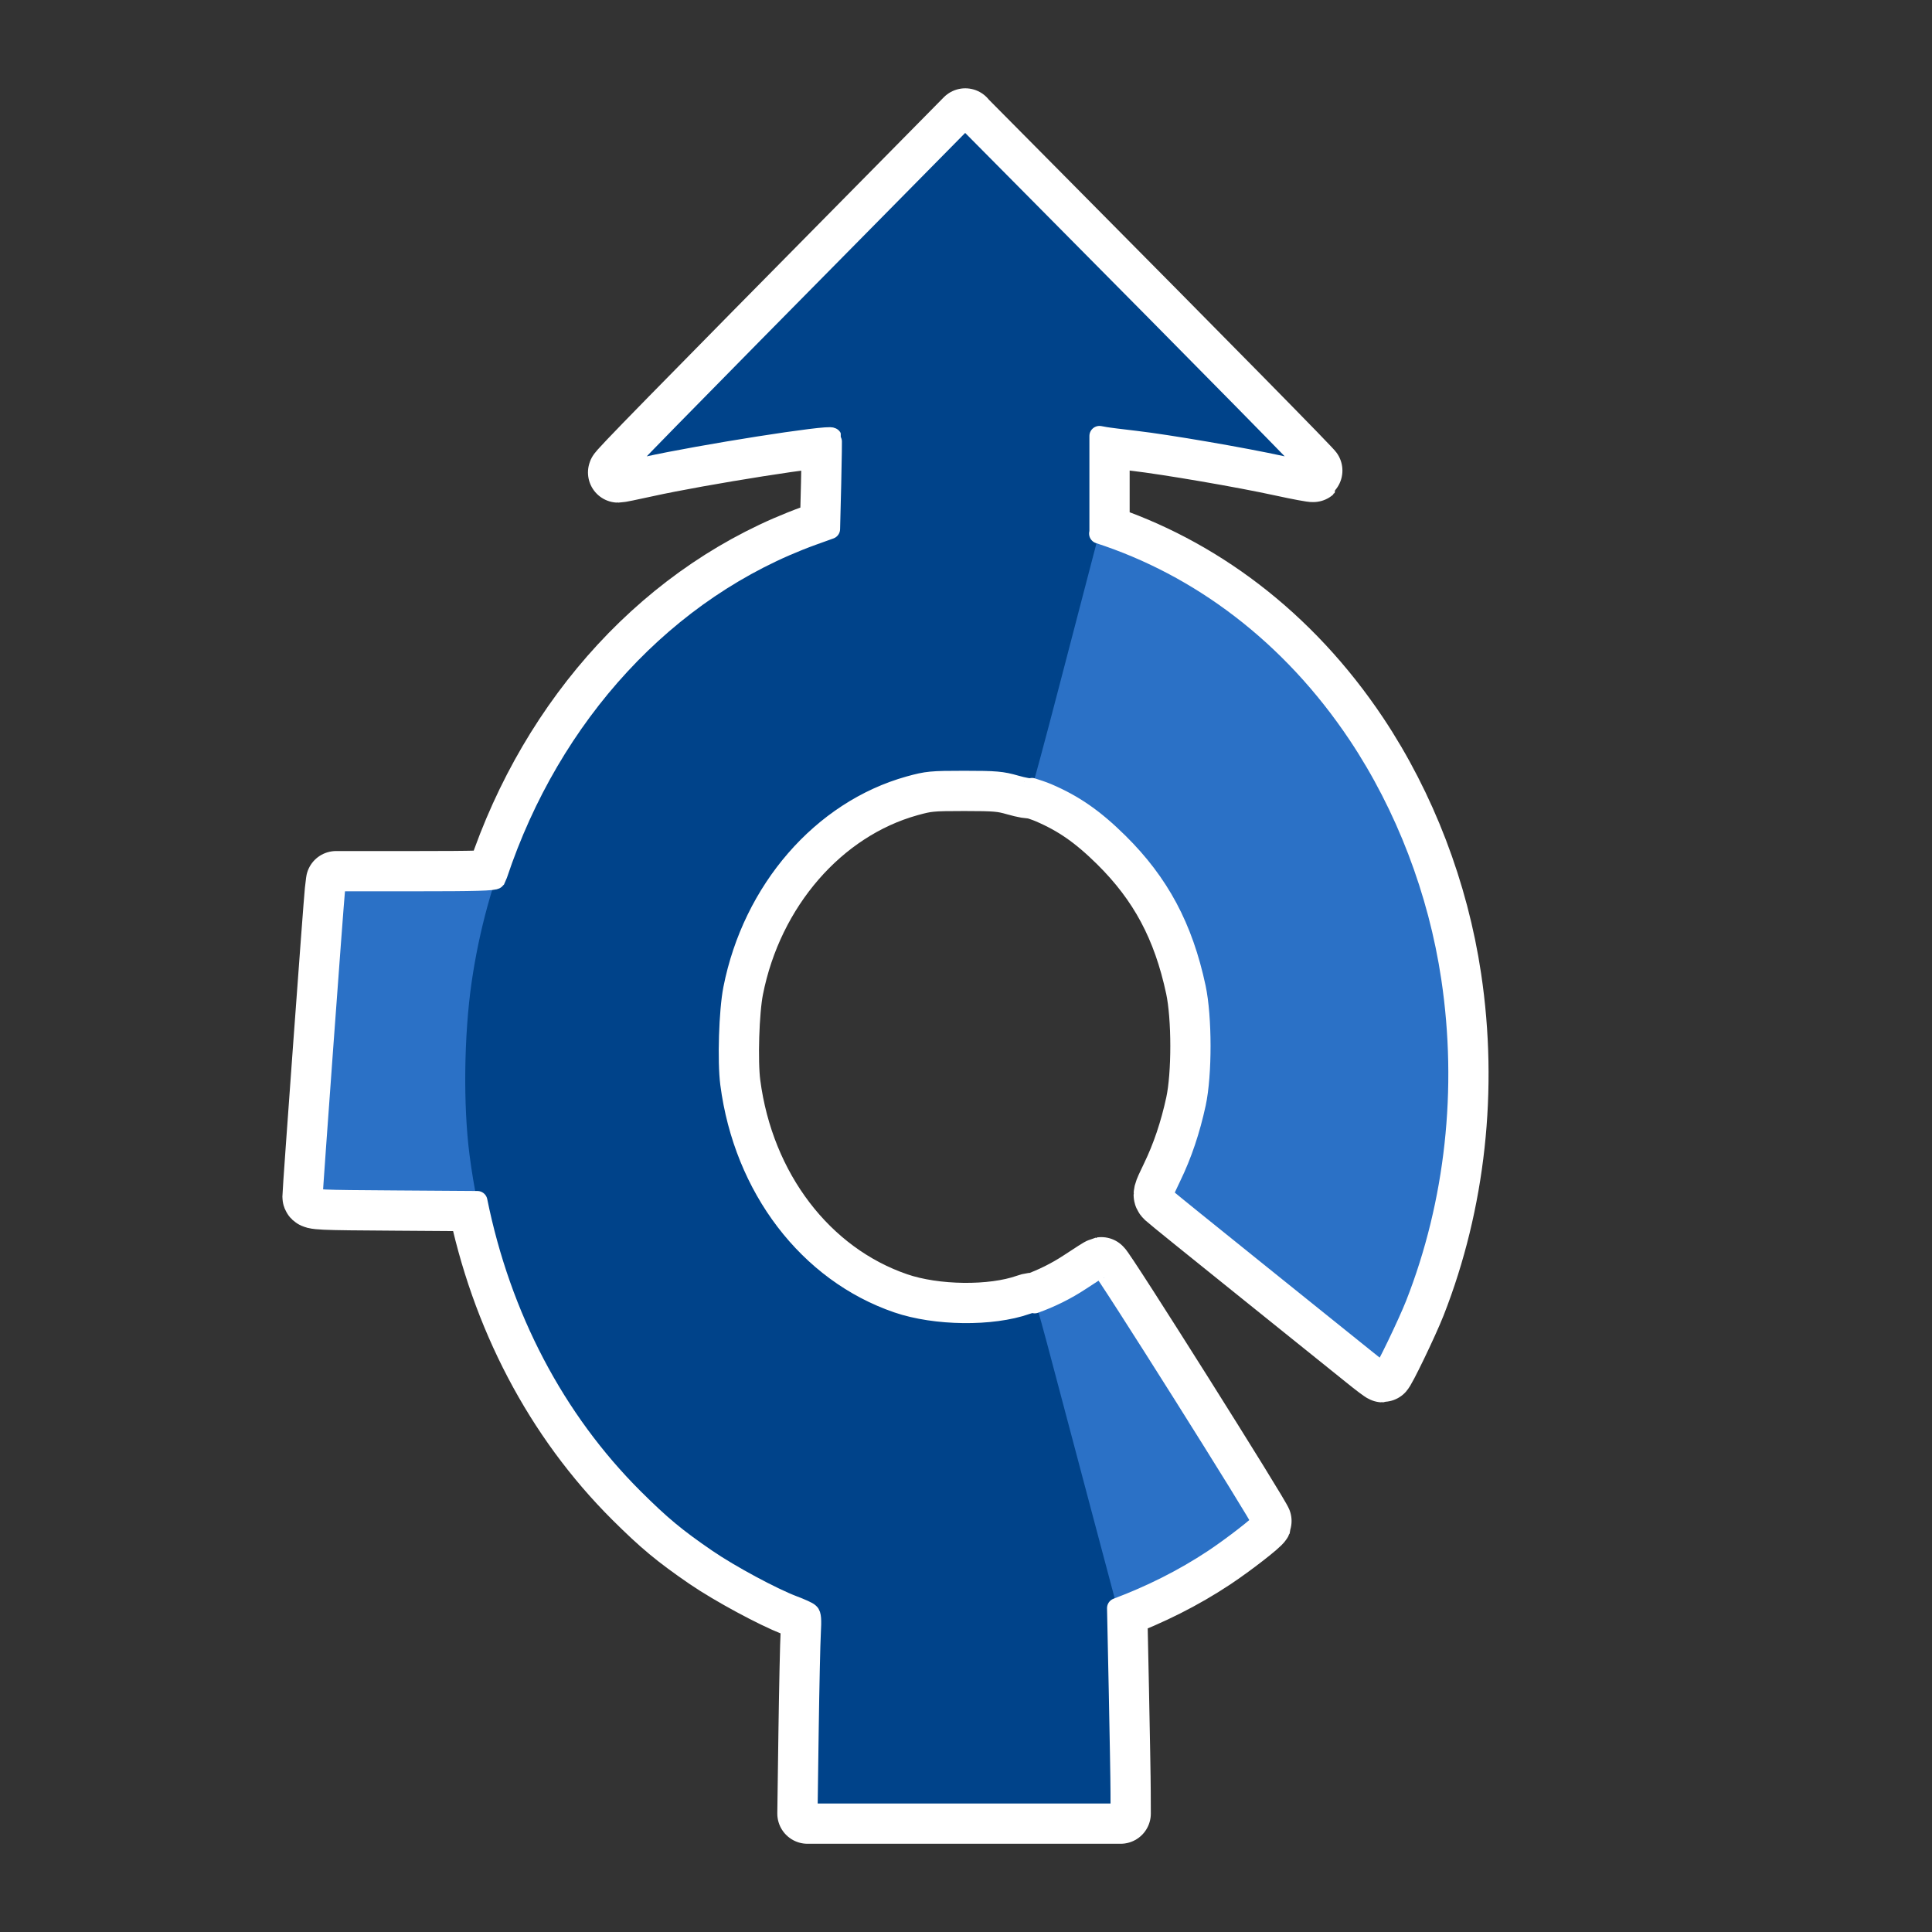 <?xml version="1.0" encoding="UTF-8" standalone="no"?>
<svg
   xmlns:dc="http://purl.org/dc/elements/1.1/"
   xmlns:cc="http://creativecommons.org/ns#"
   xmlns:rdf="http://www.w3.org/1999/02/22-rdf-syntax-ns#"
   xmlns:svg="http://www.w3.org/2000/svg"
   xmlns="http://www.w3.org/2000/svg"
   xmlns:sodipodi="http://sodipodi.sourceforge.net/DTD/sodipodi-0.dtd"
   xmlns:inkscape="http://www.inkscape.org/namespaces/inkscape"
   fill="#000000"
   height="48"
   viewBox="0 0 24 24"
   width="48"
   id="svg3103"
   version="1.1"
   inkscape:version="0.91 r"
   sodipodi:docname="ic_turn-roundabout-cw-second.svg"
   inkscape:export-filename="/home/tackat/TURN/final/192/ic_turn-roundabout-cw-second.png"
   inkscape:export-xdpi="360"
   inkscape:export-ydpi="360">
  <rect x="0" y="0" width="24" height="24" fill="#333333" stroke="none"/>
  <sodipodi:namedview
     pagecolor="#dfdfdf"
     bordercolor="#666666"
     borderopacity="1"
     objecttolerance="10"
     gridtolerance="10"
     guidetolerance="10"
     inkscape:pageopacity="0"
     inkscape:pageshadow="2"
     inkscape:window-width="1600"
     inkscape:window-height="845"
     id="namedview3109"
     showgrid="false"
     inkscape:zoom="8.0000004"
     inkscape:cx="12.060107"
     inkscape:cy="14.448377"
     inkscape:window-x="-2"
     inkscape:window-y="-3"
     inkscape:window-maximized="1"
     inkscape:current-layer="svg3103"
     showguides="true"
     inkscape:guide-bbox="true" />
  <defs
     id="defs3111" />
  <path
     style="fill:none"
     inkscape:connector-curvature="0"
     d="m 22.56,3.25 24,0 0,24 -24,0 z"
     id="path3107" />
  <rect
     style="color:#000000;display:inline;overflow:visible;visibility:visible;opacity:1;fill:none;fill-opacity:1;fill-rule:nonzero;stroke:none;stroke-width:0.25;stroke-linecap:round;stroke-linejoin:round;stroke-miterlimit:4;stroke-dasharray:none;stroke-opacity:1;marker:none;enable-background:accumulate"
     id="rect5271"
     width="24"
     height="24"
     x="0"
     y="-1.6829257e-15"
     inkscape:export-xdpi="270"
     inkscape:export-ydpi="270" />
  <g
     id="g9240"
     transform="matrix(-1,0,0,1,-16.459,-11.609)">
    <path
       style="fill:#2b71c6"
       d="m -28.898,31.924 c -0.895,-0.078 -1.839,-0.417 -2.639,-0.949 -0.236,-0.157 -0.58,-0.424 -0.596,-0.463 -0.012,-0.029 1.966,-3.17 1.992,-3.163 0.011,0.003 0.125,0.075 0.254,0.16 0.417,0.276 0.849,0.417 1.351,0.44 0.601,0.028 1.136,-0.126 1.666,-0.48 0.234,-0.156 0.65,-0.577 0.812,-0.821 0.729,-1.099 0.818,-2.534 0.229,-3.697 -0.489,-0.966 -1.333,-1.581 -2.324,-1.693 -0.419,-0.047 -0.906,0.029 -1.317,0.205 -0.331,0.142 -0.581,0.316 -0.882,0.613 -0.509,0.502 -0.802,1.051 -0.962,1.8 -0.078,0.368 -0.079,1.077 -4.89e-4,1.44 0.072,0.333 0.173,0.633 0.307,0.909 0.105,0.218 0.108,0.227 0.065,0.267 -0.024,0.023 -0.546,0.445 -1.16,0.937 -0.614,0.493 -1.206,0.969 -1.317,1.059 -0.111,0.09 -0.209,0.163 -0.218,0.163 -0.021,0 -0.311,-0.601 -0.406,-0.842 -0.495,-1.261 -0.651,-2.679 -0.445,-4.054 0.162,-1.079 0.567,-2.136 1.158,-3.024 1.966,-2.949 5.608,-3.649 8.339,-1.602 0.324,0.243 0.877,0.78 1.13,1.097 0.426,0.535 0.89,1.359 1.121,1.992 0.055,0.152 0.111,0.289 0.124,0.306 0.018,0.023 0.248,0.03 1.003,0.03 l 0.979,0 0.014,0.126 c 0.015,0.132 0.277,3.721 0.277,3.793 0,0.038 -0.077,0.041 -1.026,0.047 l -1.026,0.006 -0.055,0.216 c -0.175,0.692 -0.359,1.186 -0.65,1.753 -0.379,0.738 -0.867,1.382 -1.435,1.895 -0.952,0.861 -2.048,1.372 -3.24,1.512 -0.274,0.032 -0.862,0.042 -1.124,0.02 z"
       id="path9216"
       inkscape:connector-curvature="0" />
    <path
       inkscape:connector-curvature="0"
       id="path9131"
       d="m -30.38,33.866 c 7.46e-4,-0.148 0.011,-0.724 0.022,-1.278 l 0.021,-1.008 0.3,-1.128 c 0.165,-0.62 0.388,-1.464 0.497,-1.875 0.108,-0.411 0.204,-0.759 0.214,-0.774 0.012,-0.02 0.044,-0.018 0.119,0.008 0.426,0.15 1.129,0.142 1.599,-0.019 1.107,-0.378 1.91,-1.429 2.078,-2.722 0.036,-0.279 0.017,-0.904 -0.037,-1.178 -0.241,-1.224 -1.101,-2.214 -2.187,-2.518 -0.221,-0.062 -0.27,-0.067 -0.682,-0.067 -0.392,0 -0.466,0.006 -0.634,0.055 -0.104,0.03 -0.197,0.046 -0.206,0.036 -0.009,-0.01 -0.16,-0.57 -0.335,-1.243 -0.175,-0.673 -0.361,-1.384 -0.412,-1.58 l -0.093,-0.356 0,-0.598 0,-0.598 -0.066,0.012 c -0.036,0.006 -0.206,0.028 -0.378,0.048 -0.406,0.047 -1.338,0.207 -1.822,0.313 -0.21,0.046 -0.386,0.079 -0.391,0.074 -0.009,-0.009 1.235,-1.273 3.4,-3.456 l 0.925,-0.932 0.96,0.972 c 2.717,2.752 3.376,3.424 3.352,3.424 -0.014,0 -0.17,-0.032 -0.345,-0.071 -0.676,-0.15 -2.288,-0.404 -2.308,-0.363 -0.004,0.008 -6.33e-4,0.266 0.007,0.575 l 0.014,0.561 0.216,0.078 c 2.219,0.803 3.86,2.956 4.235,5.557 0.094,0.653 0.105,1.522 0.026,2.136 -0.214,1.671 -0.928,3.167 -2.039,4.273 -0.337,0.335 -0.523,0.49 -0.908,0.753 -0.29,0.198 -0.817,0.482 -1.074,0.579 -0.092,0.035 -0.182,0.075 -0.199,0.089 -0.023,0.019 -0.028,0.082 -0.018,0.244 0.007,0.12 0.019,0.674 0.027,1.232 l 0.014,1.014 -1.946,0 -1.946,0 0.001,-0.27 z"
       style="fill:#00438a" />
  </g>
  <path
     inkscape:connector-curvature="0"
     style="fill:#2b71c6;stroke:#ffffff;stroke-width:0.75;stroke-linecap:round;stroke-linejoin:round;stroke-miterlimit:4;stroke-dasharray:none"
     d="m 11.99,1.474 0.925,0.933 c 2.165,2.183 3.408,3.446 3.399,3.455 -0.005,0.005 -0.181,-0.027 -0.391,-0.073 -0.484,-0.106 -1.416,-0.266 -1.821,-0.313 -0.172,-0.02 -0.342,-0.041 -0.378,-0.048 l -0.066,-0.012 0,0.599 0,0.598 -0.004,0.015 c 1.242,0.403 2.381,1.245 3.217,2.498 0.591,0.887 0.996,1.944 1.157,3.023 0.206,1.376 0.051,2.794 -0.444,4.055 -0.095,0.241 -0.385,0.842 -0.406,0.842 -0.009,0 -0.107,-0.074 -0.218,-0.164 -0.111,-0.09 -0.704,-0.566 -1.317,-1.059 -0.614,-0.493 -1.136,-0.915 -1.16,-0.938 -0.043,-0.04 -0.04,-0.049 0.065,-0.267 0.134,-0.276 0.235,-0.577 0.307,-0.909 0.078,-0.363 0.077,-1.073 -0.001,-1.44 -0.16,-0.749 -0.453,-1.297 -0.962,-1.8 -0.301,-0.297 -0.55,-0.471 -0.882,-0.613 -0.061,-0.026 -0.126,-0.046 -0.19,-0.067 -1.6e-5,2.05e-5 -9.5e-4,0.002 -10e-4,0.002 -0.009,0.01 -0.102,-0.006 -0.206,-0.036 -0.167,-0.048 -0.242,-0.055 -0.634,-0.055 -0.412,0 -0.462,0.005 -0.683,0.066 -1.086,0.303 -1.946,1.294 -2.187,2.519 -0.054,0.273 -0.073,0.898 -0.037,1.177 0.168,1.293 0.971,2.344 2.078,2.723 0.47,0.161 1.173,0.169 1.599,0.019 0.06,-0.021 0.088,-0.022 0.104,-0.014 0.197,-0.071 0.388,-0.164 0.574,-0.287 0.129,-0.086 0.243,-0.158 0.254,-0.16 0.027,-0.006 2.005,3.134 1.993,3.163 -0.016,0.038 -0.361,0.306 -0.597,0.463 -0.375,0.249 -0.782,0.451 -1.2,0.608 l 0.021,1.004 c 0.011,0.554 0.022,1.129 0.022,1.278 l 10e-4,0.27 -1.945,0 -1.945,0 0.014,-1.014 c 0.008,-0.558 0.02,-1.112 0.027,-1.232 0.009,-0.162 0.005,-0.225 -0.019,-0.244 -0.017,-0.014 -0.107,-0.054 -0.199,-0.089 C 9.597,19.85 9.07,19.567 8.779,19.368 8.395,19.105 8.209,18.95 7.872,18.615 6.891,17.638 6.221,16.357 5.93,14.92 l -1.021,-0.007 c -0.949,-0.006 -1.026,-0.009 -1.026,-0.047 0,-0.071 0.262,-3.661 0.277,-3.793 l 0.015,-0.126 0.979,0 c 0.755,0 0.985,-0.006 1.003,-0.029 0.002,-0.003 0.018,-0.047 0.023,-0.058 C 6.841,8.88 8.272,7.309 10.094,6.649 l 0.217,-0.078 0.014,-0.561 c 0.007,-0.308 0.011,-0.566 0.007,-0.574 -0.02,-0.041 -1.632,0.213 -2.308,0.363 -0.175,0.039 -0.33,0.07 -0.345,0.07 -0.024,0 0.634,-0.672 3.352,-3.424 l 0.96,-0.973 z"
     id="path9216-9" />
  <g
     id="g9240-9"
     transform="matrix(-1,0,0,1,-16.459,-11.609)">
    <path
       style="fill:#2b71c6"
       d="m -28.898,31.924 c -0.895,-0.078 -1.839,-0.417 -2.639,-0.949 -0.236,-0.157 -0.58,-0.424 -0.596,-0.463 -0.012,-0.029 1.966,-3.17 1.992,-3.163 0.011,0.003 0.125,0.075 0.254,0.16 0.417,0.276 0.849,0.417 1.351,0.44 0.601,0.028 1.136,-0.126 1.666,-0.48 0.234,-0.156 0.65,-0.577 0.812,-0.821 0.729,-1.099 0.818,-2.534 0.229,-3.697 -0.489,-0.966 -1.333,-1.581 -2.324,-1.693 -0.419,-0.047 -0.906,0.029 -1.317,0.205 -0.331,0.142 -0.581,0.316 -0.882,0.613 -0.509,0.502 -0.802,1.051 -0.962,1.8 -0.078,0.368 -0.079,1.077 -4.89e-4,1.44 0.072,0.333 0.173,0.633 0.307,0.909 0.105,0.218 0.108,0.227 0.065,0.267 -0.024,0.023 -0.546,0.445 -1.16,0.937 -0.614,0.493 -1.206,0.969 -1.317,1.059 -0.111,0.09 -0.209,0.163 -0.218,0.163 -0.021,0 -0.311,-0.601 -0.406,-0.842 -0.495,-1.261 -0.651,-2.679 -0.445,-4.054 0.162,-1.079 0.567,-2.136 1.158,-3.024 1.966,-2.949 5.608,-3.649 8.339,-1.602 0.324,0.243 0.877,0.78 1.13,1.097 0.426,0.535 0.89,1.359 1.121,1.992 0.055,0.152 0.111,0.289 0.124,0.306 0.018,0.023 0.248,0.03 1.003,0.03 l 0.979,0 0.014,0.126 c 0.015,0.132 0.277,3.721 0.277,3.793 0,0.038 -0.077,0.041 -1.026,0.047 l -1.026,0.006 -0.055,0.216 c -0.175,0.692 -0.359,1.186 -0.65,1.753 -0.379,0.738 -0.867,1.382 -1.435,1.895 -0.952,0.861 -2.048,1.372 -3.24,1.512 -0.274,0.032 -0.862,0.042 -1.124,0.02 z"
       id="path9216-5"
       inkscape:connector-curvature="0" />
    <path
       inkscape:connector-curvature="0"
       id="path9131-5"
       d="m -30.38,33.866 c 7.46e-4,-0.148 0.011,-0.724 0.022,-1.278 l 0.021,-1.008 0.3,-1.128 c 0.165,-0.62 0.388,-1.464 0.497,-1.875 0.108,-0.411 0.204,-0.759 0.214,-0.774 0.012,-0.02 0.044,-0.018 0.119,0.008 0.426,0.15 1.129,0.142 1.599,-0.019 1.107,-0.378 1.91,-1.429 2.078,-2.722 0.036,-0.279 0.017,-0.904 -0.037,-1.178 -0.241,-1.224 -1.101,-2.214 -2.187,-2.518 -0.221,-0.062 -0.27,-0.067 -0.682,-0.067 -0.392,0 -0.466,0.006 -0.634,0.055 -0.104,0.03 -0.197,0.046 -0.206,0.036 -0.009,-0.01 -0.16,-0.57 -0.335,-1.243 -0.175,-0.673 -0.361,-1.384 -0.412,-1.58 l -0.093,-0.356 0,-0.598 0,-0.598 -0.066,0.012 c -0.036,0.006 -0.206,0.028 -0.378,0.048 -0.406,0.047 -1.338,0.207 -1.822,0.313 -0.21,0.046 -0.386,0.079 -0.391,0.074 -0.009,-0.009 1.235,-1.273 3.4,-3.456 l 0.925,-0.932 0.96,0.972 c 2.717,2.752 3.376,3.424 3.352,3.424 -0.014,0 -0.17,-0.032 -0.345,-0.071 -0.676,-0.15 -2.288,-0.404 -2.308,-0.363 -0.004,0.008 -6.33e-4,0.266 0.007,0.575 l 0.014,0.561 0.216,0.078 c 2.219,0.803 3.86,2.956 4.235,5.557 0.094,0.653 0.105,1.522 0.026,2.136 -0.214,1.671 -0.928,3.167 -2.039,4.273 -0.337,0.335 -0.523,0.49 -0.908,0.753 -0.29,0.198 -0.817,0.482 -1.074,0.579 -0.092,0.035 -0.182,0.075 -0.199,0.089 -0.023,0.019 -0.028,0.082 -0.018,0.244 0.007,0.12 0.019,0.674 0.027,1.232 l 0.014,1.014 -1.946,0 -1.946,0 0.001,-0.27 z"
       style="fill:#00438a" />
  </g>
  <path
     inkscape:connector-curvature="0"
     style="fill:none;stroke:#ffffff;stroke-width:0.25;stroke-linecap:round;stroke-linejoin:round;stroke-miterlimit:4;stroke-dasharray:none"
     d="m 11.99,1.474 0.925,0.933 c 2.165,2.183 3.408,3.446 3.399,3.455 -0.005,0.005 -0.181,-0.027 -0.391,-0.073 -0.484,-0.106 -1.416,-0.266 -1.821,-0.313 -0.172,-0.02 -0.342,-0.041 -0.378,-0.048 l -0.066,-0.012 0,0.599 0,0.598 -0.004,0.015 c 1.242,0.403 2.381,1.245 3.217,2.498 0.591,0.887 0.996,1.944 1.157,3.023 0.206,1.376 0.051,2.794 -0.444,4.055 -0.095,0.241 -0.385,0.842 -0.406,0.842 -0.009,0 -0.107,-0.074 -0.218,-0.164 -0.111,-0.09 -0.704,-0.566 -1.317,-1.059 -0.614,-0.493 -1.136,-0.915 -1.16,-0.938 -0.043,-0.04 -0.04,-0.049 0.065,-0.267 0.134,-0.276 0.235,-0.577 0.307,-0.909 0.078,-0.363 0.077,-1.073 -0.001,-1.44 -0.16,-0.749 -0.453,-1.297 -0.962,-1.8 -0.301,-0.297 -0.55,-0.471 -0.882,-0.613 -0.061,-0.026 -0.126,-0.046 -0.19,-0.067 -1.6e-5,2.05e-5 -9.5e-4,0.002 -10e-4,0.002 -0.009,0.01 -0.102,-0.006 -0.206,-0.036 -0.167,-0.048 -0.242,-0.055 -0.634,-0.055 -0.412,0 -0.462,0.005 -0.683,0.066 -1.086,0.303 -1.946,1.294 -2.187,2.519 -0.054,0.273 -0.073,0.898 -0.037,1.177 0.168,1.293 0.971,2.344 2.078,2.723 0.47,0.161 1.173,0.169 1.599,0.019 0.06,-0.021 0.088,-0.022 0.104,-0.014 0.197,-0.071 0.388,-0.164 0.574,-0.287 0.129,-0.086 0.243,-0.158 0.254,-0.16 0.027,-0.006 2.005,3.134 1.993,3.163 -0.016,0.038 -0.361,0.306 -0.597,0.463 -0.375,0.249 -0.782,0.451 -1.2,0.608 l 0.021,1.004 c 0.011,0.554 0.022,1.129 0.022,1.278 l 10e-4,0.27 -1.945,0 -1.945,0 0.014,-1.014 c 0.008,-0.558 0.02,-1.112 0.027,-1.232 0.009,-0.162 0.005,-0.225 -0.019,-0.244 C 10.037,20.022 9.947,19.982 9.854,19.947 9.597,19.85 9.07,19.567 8.779,19.368 8.395,19.105 8.209,18.95 7.872,18.615 6.891,17.638 6.221,16.357 5.93,14.92 l -1.021,-0.007 c -0.949,-0.006 -1.026,-0.009 -1.026,-0.047 0,-0.071 0.262,-3.661 0.277,-3.793 l 0.015,-0.126 0.979,0 c 0.755,0 0.985,-0.006 1.003,-0.029 0.002,-0.003 0.018,-0.047 0.023,-0.058 C 6.841,8.88 8.272,7.309 10.094,6.649 l 0.217,-0.078 0.014,-0.561 c 0.007,-0.308 0.011,-0.566 0.007,-0.574 -0.02,-0.041 -1.632,0.213 -2.308,0.363 -0.175,0.039 -0.33,0.07 -0.345,0.07 -0.024,0 0.634,-0.672 3.352,-3.424 l 0.96,-0.973 z"
     id="path9216-9-2" />
</svg>
